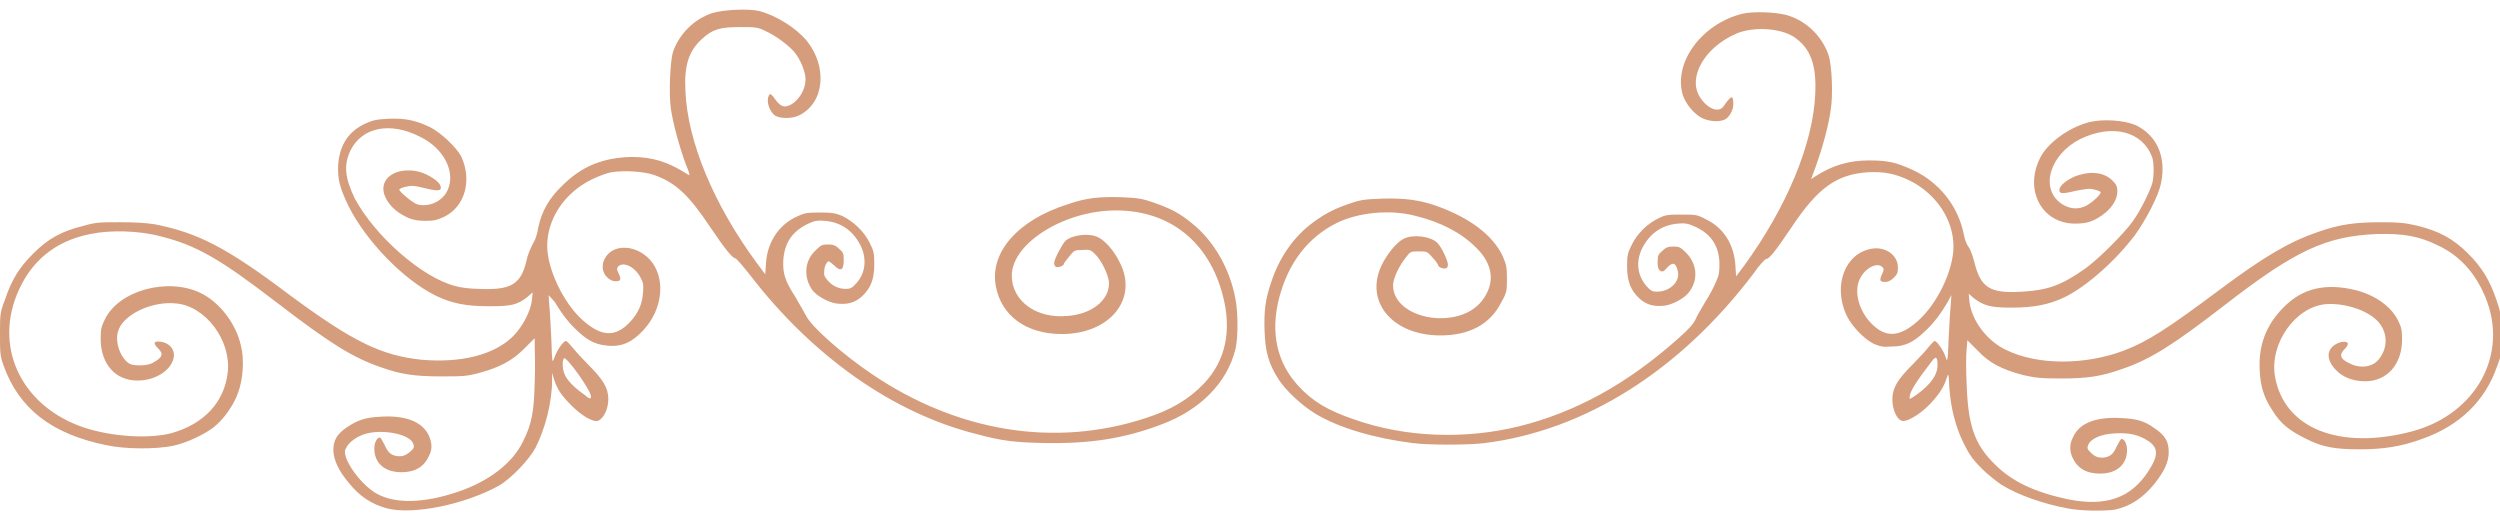 <?xml version="1.0" encoding="utf-8"?>
<!-- Generator: Adobe Illustrator 24.1.2, SVG Export Plug-In . SVG Version: 6.00 Build 0)  -->
<svg version="1.1" id="Слой_1" xmlns="http://www.w3.org/2000/svg" xmlns:xlink="http://www.w3.org/1999/xlink" x="0px" y="0px"
	 viewBox="0 0 360 75" style="enable-background:new 0 0 360 75;" xml:space="preserve">
<style type="text/css">
	.st0{fill:#C77C50;fill-opacity:0.75;}
</style>
<path class="st0" d="M55.7,73.2c-2.2-0.6-3.9-1.7-5.5-3.7c-1.5-1.8-2.1-3.2-2.2-4.6c0-1.5,0.5-2.4,2-3.4c1.5-1,2.6-1.4,4.9-1.5
	c3.5-0.2,5.8,0.7,6.8,2.6c0.5,1.1,0.6,2,0.1,3c-0.7,1.6-2,2.4-4,2.4c-2.4,0-3.9-1.3-3.9-3.4c0-0.9,0.4-1.6,0.8-1.6
	c0.1,0,0.4,0.5,0.7,1.1c0.5,1.2,1.1,1.6,2.2,1.6c0.5,0,0.9-0.2,1.4-0.6c0.6-0.5,0.7-0.7,0.5-1.2c-0.4-1.3-4-2.1-6.6-1.5
	c-1.3,0.3-2.6,1.2-3,2c-0.3,0.5-0.3,0.7-0.1,1.4c0.6,1.8,2.6,4.2,4.3,5.2c2.7,1.6,6.9,1.5,11.9-0.2c4.4-1.5,7.8-4.1,9.3-7.2
	c1.3-2.6,1.6-4.3,1.7-8.7c0.1-2.2,0-4.4,0-5L77,48.7l-1.5,1.5c-1.7,1.7-3.5,2.7-6.5,3.5c-1.8,0.5-2.5,0.5-5.5,0.5
	c-3.8,0-5.8-0.3-8.6-1.3c-4.1-1.4-7.3-3.4-15-9.3c-8.2-6.3-11.6-8.3-16.9-9.6c-3-0.8-7.2-0.9-10-0.3c-5.1,1-8.7,4-10.6,8.8
	c-3.2,8,1,16.2,9.8,19.1c4,1.3,9.2,1.6,12.4,0.8c4.7-1.3,7.7-4.4,8.2-8.8c0.5-4.6-3.2-9.5-7.4-9.9c-3.5-0.4-7.7,1.6-8.4,4
	c-0.5,1.6,0.4,4,1.7,4.7c0.6,0.3,2.4,0.3,3.2-0.1c1.5-0.8,1.7-1.3,0.9-2.1c-0.8-0.8-0.7-1.1,0.3-1c1.5,0.2,2.3,1.4,1.8,2.7
	c-0.6,1.7-2.8,2.9-5.1,2.9c-3.2,0-5.3-2.4-5.3-6c0-1.4,0.1-1.8,0.6-2.8c2-4.2,9.1-6.1,13.8-3.8c2.7,1.3,5.1,4.4,5.8,7.6
	c0.5,2,0.3,4.8-0.4,6.7c-0.6,1.8-2.1,3.9-3.5,5c-1.4,1.1-4,2.3-5.9,2.7c-2.4,0.5-6.9,0.5-9.6-0.1C7.4,62.5,2.7,58.8,0.5,52.6
	C0,51.2,0,50.8,0,48.1c0-2.8,0-3.1,0.7-4.9c1-3,2.1-4.7,4.1-6.7c2.1-2.1,4-3.2,7.3-4c1.7-0.5,2.4-0.5,5.2-0.5c2.2,0,3.7,0.1,5,0.3
	c6.1,1.2,10.3,3.3,19.3,10.1c9.2,6.8,13.3,8.8,19.1,9.4c5.7,0.5,10.5-0.7,13.2-3.4c1.3-1.3,2.5-3.5,2.7-5.2l0.1-1.1l-0.8,0.7
	c-1.4,1.1-2.3,1.3-5.4,1.3c-3.4,0-5.4-0.4-7.7-1.5c-4.7-2.3-10.1-7.9-12.6-12.9c-1.3-2.7-1.6-3.9-1.5-6c0.2-2.8,1.5-4.8,3.9-5.9
	c1.1-0.5,1.6-0.6,3.3-0.7c2.4-0.1,3.9,0.2,6,1.2c1.6,0.8,3.8,2.9,4.5,4.2c1.6,3.4,0.6,7.2-2.4,8.7c-1.1,0.5-1.5,0.6-2.7,0.6
	c-1.7,0-2.5-0.3-3.9-1.2c-1.3-0.9-2.2-2.3-2.2-3.4c0-2.1,2.6-3.2,5.4-2.4c1.2,0.4,2.6,1.3,2.8,1.9c0.3,0.8-0.2,0.9-2.2,0.4
	c-1.6-0.4-2-0.4-2.8-0.2c-0.5,0.1-0.9,0.3-0.9,0.4c0,0.3,1.8,1.8,2.5,2.1c1.6,0.5,3.6-0.3,4.4-1.9c1.3-2.6-0.4-6.1-3.9-7.8
	c-4.3-2.2-8.3-1.4-10,1.9c-1,2.1-0.9,3.9,0.6,7C54,34,60.8,40,65.6,41.2c0.6,0.2,2.2,0.4,3.4,0.4c4.5,0.2,6-0.6,6.8-4
	c0.2-1,0.6-1.9,1.2-3c0.1-0.2,0.4-1,0.5-1.8c0.5-2.4,1.6-4.3,3.5-6.1c2.8-2.8,5.9-4,9.9-4.1c3.1,0,5.3,0.7,8.1,2.5
	c0.4,0.3,0.4,0.1-0.3-1.6c-0.8-2.2-1.8-5.7-2.1-7.9c-0.3-2.2-0.1-6.7,0.3-8.1c0.9-2.6,3-4.7,5.6-5.6c1.6-0.5,5.2-0.7,6.9-0.3
	c2.5,0.7,5.2,2.4,6.8,4.3c3,3.8,2.5,8.9-1.1,10.7c-1,0.5-2.6,0.5-3.4,0.1c-0.7-0.4-1.3-1.7-1.1-2.6c0.2-0.8,0.4-0.7,1.1,0.3
	c0.8,1.1,1.5,1.2,2.6,0.4c1-0.8,1.7-2.1,1.7-3.4c0-1.1-0.8-3-1.7-4c-1-1.1-2.7-2.3-4-2.9c-1.2-0.6-1.5-0.6-3.7-0.6
	c-2.9,0-4,0.3-5.5,1.7c-1.9,1.7-2.6,3.8-2.4,7.5c0.3,7.3,4.1,16.4,10.3,24.8l1.2,1.6l0.1-1.6c0.2-3,1.8-5.4,4.2-6.6
	c1.3-0.6,1.5-0.7,3.5-0.7c1.9,0,2.3,0.1,3.3,0.5c1.6,0.8,3.1,2.2,3.9,3.8c0.6,1.2,0.7,1.5,0.7,3.1c0,2.2-0.5,3.5-1.8,4.7
	c-1,0.9-2.1,1.2-3.7,1c-1.2-0.2-2.8-1.1-3.4-1.9c-1.3-1.8-1.2-4.2,0.4-5.7c0.8-0.8,1-0.9,1.8-0.9c0.7,0,1.1,0.1,1.6,0.6
	c0.6,0.5,0.7,0.7,0.7,1.6c0,1.5-0.4,1.8-1.4,0.8c-0.7-0.6-0.8-0.7-1-0.4c-0.2,0.2-0.4,0.7-0.4,1.1c-0.1,0.7,0,0.9,0.5,1.5
	c0.7,0.8,1.6,1.2,2.6,1.2c0.6,0,0.9-0.1,1.5-0.8c1.3-1.4,1.6-3.5,0.6-5.5c-1.1-2.1-2.8-3.3-5.1-3.5c-1.1-0.1-1.5,0-2.4,0.4
	c-2.3,1.1-3.4,2.7-3.6,5.2c-0.1,1.9,0.2,3,1.7,5.3c0.6,1,1.3,2.3,1.6,2.8c0.7,1.5,5.2,5.5,9.5,8.4c12.3,8.3,26.3,10.6,39.4,6.3
	c3.7-1.2,6.2-2.7,8.4-5c3.1-3.3,4-7.6,2.7-12.6c-2-7.8-7.7-12.3-15.4-12.3c-7.4,0-15,4.7-15,9.4c0,3.6,3.5,6.2,7.9,5.8
	c3.5-0.2,6.1-2.2,6.1-4.7c0-1.1-1.1-3.4-2.1-4.3c-0.5-0.5-0.8-0.6-1.7-0.5c-1.1,0-1.2,0-1.9,0.9c-0.4,0.5-0.8,1-0.8,1.1
	c0,0.3-0.9,0.6-1.2,0.4c-0.1-0.1-0.2-0.3-0.2-0.5c0-0.6,1.1-2.6,1.6-3.2c1-0.9,3.5-1.2,4.8-0.5c1,0.5,2.3,2,3.1,3.7
	c2.6,5.2-1.5,10.2-8.4,10.2c-5.1,0-8.7-2.6-9.5-6.9c-0.9-4.8,3.1-9.5,10.4-11.8c2.6-0.9,4.5-1.1,7.7-1c2.4,0.1,3,0.2,4.7,0.8
	c2.3,0.8,3.7,1.5,5.5,3c3.1,2.5,5.4,6.5,6.2,10.8c0.4,2,0.4,5.7,0,7.3c-1.2,4.8-5,8.7-10.6,10.8c-5.5,2.1-10.4,2.8-16.9,2.7
	c-4.3-0.1-6.1-0.3-9.8-1.3c-12-3-23.6-11.2-32.6-22.9c-1-1.3-2-2.4-2.1-2.4c-0.4,0-1.4-1.2-3.7-4.6c-3-4.5-4.9-6.3-8-7.4
	c-1.4-0.5-4.3-0.7-6.1-0.4c-0.7,0.1-2,0.6-3,1.1c-3.8,1.9-6.3,5.6-6.3,9.5c0,3.3,2.3,8.2,5.1,10.7c2.7,2.4,4.7,2.5,6.8,0.3
	c1.2-1.3,1.8-2.6,1.9-4.3c0.1-1.1,0-1.5-0.4-2.2c-0.8-1.5-2.5-2.3-3.2-1.5c-0.2,0.3-0.2,0.4,0.1,1c0.4,0.9,0.3,1.1-0.5,1.1
	c-0.4,0-0.8-0.2-1.2-0.6c-1.3-1.3-0.4-3.6,1.5-4.1c1.6-0.4,3.4,0.2,4.7,1.6c2.3,2.6,1.9,7.1-1,10.2c-1.6,1.7-3,2.3-4.8,2.2
	c-1.8-0.1-3-0.6-4.6-2.1c-1.3-1.2-2.3-2.5-3.3-4.2L79,42.5l0.1,1.5c0.1,0.8,0.2,3.1,0.3,5c0.1,3.1,0.1,3.4,0.4,2.6
	c0.3-1,1.3-2.5,1.7-2.5c0.1,0,0.5,0.4,0.9,0.9c0.4,0.5,1.4,1.6,2.3,2.5c2.2,2.2,2.9,3.4,2.9,5c0,1.4-0.7,2.8-1.5,3.1
	c-0.8,0.2-2.4-0.8-3.8-2.2c-1.5-1.5-2-2.3-2.5-3.7l-0.3-1l0,1.1c0,3.1-1,7-2.4,9.7c-0.9,1.7-3.5,4.4-5.2,5.4
	C67.1,72.6,59.5,74.2,55.7,73.2z M85.1,57.1c0-0.9-3.6-5.9-3.9-5.5c-0.3,0.4-0.2,1.8,0.2,2.5c0.4,0.8,1.4,1.8,2.7,2.7
	C84.9,57.5,85.1,57.5,85.1,57.1z"/>
<path class="st0" d="M297.7,73.2c-3.3-0.6-7.1-1.9-9.5-3.4c-0.6-0.4-1.9-1.4-2.8-2.3c-1.3-1.3-1.8-2-2.6-3.6
	c-1.2-2.4-1.9-5.2-2.1-8.1c-0.1-2.1-0.1-2.2-0.4-1.3c-0.4,1.3-1.2,2.5-2.6,3.9c-1.4,1.4-3.2,2.4-3.8,2.2c-0.8-0.2-1.4-1.7-1.4-3.1
	c0-1.6,0.7-2.8,2.9-5c0.9-0.9,2-2.1,2.3-2.5c0.4-0.5,0.8-0.9,0.9-0.9c0.3,0,1.3,1.4,1.6,2.4c0.2,0.7,0.3,0.5,0.4-2.6
	c0.1-1.9,0.2-4,0.3-4.9l0.1-1.5l-0.6,1.1c-1,1.7-2,3-3.3,4.2c-1.6,1.5-2.8,2.1-4.7,2.1c-1.3,0.1-1.6,0-2.6-0.4
	c-1.4-0.7-3.2-2.6-3.9-4.1c-2-4.3-0.2-9,3.7-9.6c2-0.3,3.7,1,3.7,2.7c0,0.8-0.1,1-0.6,1.5c-0.4,0.4-0.8,0.6-1.2,0.6
	c-0.8,0-0.9-0.2-0.5-1.1c0.3-0.6,0.3-0.8,0.1-1c-0.7-0.8-2.4,0-3.2,1.5c-1,1.8-0.3,4.6,1.5,6.5c2.1,2.2,4.1,2.1,6.8-0.3
	c2.8-2.5,5.1-7.3,5.1-10.7c0-3.9-2.5-7.6-6.3-9.5c-2.1-1-3.6-1.3-6-1.2c-4.5,0.3-7.2,2.2-11,7.9c-2.3,3.4-3.2,4.6-3.7,4.6
	c-0.1,0-1,0.9-1.8,2.1c-10.6,14-24.3,22.6-38.7,24.4c-2.2,0.3-8.2,0.3-10.4,0c-5.5-0.7-10.7-2.2-14.1-4.3c-1.8-1.1-4.2-3.3-5.2-4.9
	c-1.4-2.2-1.9-3.9-2-6.9c-0.1-3,0.1-4.6,1-7.2c1.1-3.3,3-6.1,5.5-8.1c1.8-1.4,3.2-2.2,5.5-3c1.7-0.6,2.2-0.7,4.9-0.8
	c3.3-0.1,5.5,0.2,8,1.1c4.7,1.7,8,4.2,9.4,7.2c0.5,1.2,0.6,1.5,0.6,3.2c0,1.7,0,2-0.8,3.4c-1.6,3.2-4.6,4.8-8.8,4.8
	c-6.9,0-11-4.9-8.4-10.2c0.8-1.6,2.1-3.2,3.1-3.7c1.3-0.7,3.8-0.4,4.8,0.5c0.6,0.5,1.6,2.6,1.6,3.2c0,0.2-0.1,0.5-0.2,0.5
	c-0.3,0.2-1.2-0.1-1.2-0.4c0-0.1-0.4-0.7-0.8-1.1c-0.8-0.9-0.8-0.9-2-0.9c-1.1,0-1.2,0-1.8,0.8c-1,1.2-1.9,3.1-1.9,4.1
	c0,2.5,2.6,4.4,6.1,4.7c3.5,0.2,6.3-1.1,7.5-3.8c1-2.1,0.4-4.4-1.7-6.4c-2.1-2.1-5-3.6-8.6-4.5c-3.8-1-8.3-0.5-11.4,1
	c-4.2,2.1-7,5.8-8.3,10.8c-1.3,5-0.3,9.3,2.7,12.6c2.1,2.3,4.3,3.6,8.1,4.9c7.4,2.6,15.9,2.9,23.7,1c8.1-2,15.6-6.1,22.9-12.6
	c1.6-1.4,2.3-2.2,2.6-2.9c0.2-0.5,0.9-1.6,1.4-2.5c0.6-0.9,1.2-2.1,1.5-2.8c0.5-1.1,0.5-1.5,0.5-2.8c-0.1-2.5-1.3-4.2-3.6-5.2
	c-0.9-0.4-1.3-0.5-2.4-0.4c-2.3,0.2-4,1.4-5.1,3.5c-1,2-0.7,4,0.6,5.5c0.6,0.7,0.9,0.8,1.5,0.8c1.9,0,3.4-1.5,3-3
	c-0.3-1.2-0.7-1.3-1.5-0.5c-0.5,0.6-0.7,0.7-1,0.5c-0.3-0.2-0.4-0.5-0.4-1.3c0-0.9,0.1-1.1,0.7-1.6c0.5-0.5,0.9-0.6,1.6-0.6
	c0.8,0,1,0.1,1.8,0.9c1.6,1.6,1.8,3.9,0.4,5.7c-0.6,0.8-2.2,1.7-3.4,1.9c-1.6,0.2-2.7-0.1-3.7-1c-1.3-1.2-1.8-2.5-1.8-4.7
	c0-1.6,0.1-1.9,0.7-3.1c0.8-1.6,2.2-3,3.9-3.8c1-0.5,1.4-0.5,3.3-0.5c2,0,2.2,0,3.5,0.7c2.5,1.2,4,3.6,4.2,6.6l0.1,1.6l1.2-1.6
	c6.1-8.4,9.9-17.5,10.2-24.7c0.2-4.2-0.7-6.6-3.1-8.2c-2-1.3-6-1.5-8.4-0.4c-4.5,2-6.9,6.3-5.1,9.1c1.1,1.7,2.7,2.3,3.4,1.3
	c1.1-1.6,1.4-1.7,1.4-0.3c0,0.9-0.6,1.9-1.2,2.2c-0.8,0.4-2.3,0.3-3.3-0.2c-1.2-0.6-2.4-2.1-2.8-3.4c-1.3-4.6,2.7-10.1,8.5-11.6
	c1.6-0.4,5.2-0.3,6.9,0.3c2.6,0.9,4.7,3,5.6,5.6c0.5,1.4,0.7,5.9,0.3,8.1c-0.3,2.2-1.3,5.7-2.1,7.9l-0.7,1.9l0.6-0.4
	c2.5-1.6,4.8-2.3,7.8-2.3c2.7,0,3.9,0.3,6.3,1.4c3.8,1.8,6.5,5.2,7.3,9.3c0.1,0.6,0.4,1.4,0.7,1.8c0.3,0.4,0.6,1.4,0.8,2.1
	c0.9,3.7,2.2,4.6,6.9,4.3c3.6-0.2,5.6-0.9,8.9-3.2c1.9-1.3,5.7-5.1,7-6.9c1.1-1.5,2.4-4.2,2.8-5.4c0.3-1,0.3-3.1,0-3.9
	c-1.4-3.7-5.7-4.8-10.3-2.6c-4.4,2.2-5.9,7.1-2.8,9.3c1,0.7,2.2,0.9,3.2,0.5c0.8-0.2,2.5-1.7,2.5-2.1c0-0.1-0.4-0.3-0.9-0.4
	c-0.7-0.2-1.2-0.1-2.8,0.2c-2,0.5-2.4,0.4-2.2-0.4c0.2-0.6,1.6-1.6,2.8-1.9c1.9-0.6,3.7-0.3,4.8,0.8c0.5,0.5,0.7,0.8,0.7,1.6
	c0,1.2-0.9,2.5-2.2,3.4c-1.3,0.9-2.2,1.2-3.9,1.2c-4.7,0-7.3-4.7-5.1-9.3c1-2.2,4.1-4.5,7.1-5.3c2-0.5,5-0.3,6.7,0.4
	c3,1.4,4.5,4.5,3.7,8.3c-0.3,1.8-2.2,5.4-3.8,7.6c-2.8,3.7-7,7.4-10.1,8.9c-2.3,1.1-4.5,1.5-7.7,1.5c-3,0-3.9-0.3-5.3-1.3l-0.8-0.7
	l0.1,1.1c0.3,2.7,2.5,5.7,5.3,7c4.5,2.2,11.3,2.2,16.9,0.1c3.4-1.3,6.1-3,14-8.9c6.3-4.7,9.9-6.8,14-8.2c3.1-1.1,5.4-1.4,9.1-1.4
	c2.7,0,3.4,0.1,5.2,0.5c3.2,0.8,5.2,1.9,7.3,4c2,2,3.1,3.8,4.1,6.7c0.6,1.8,0.7,2.1,0.7,4.9c0,2.7,0,3.1-0.6,4.6
	c-1.7,5-5.4,8.6-10.8,10.5c-3,1.1-5.6,1.5-8.9,1.5c-3.7,0-5.5-0.3-8-1.6c-2.2-1.1-3.5-2.1-4.6-3.9c-1.3-1.9-1.8-3.6-1.9-5.9
	c-0.2-3.5,0.9-6.5,3.4-9c2.7-2.8,6.1-3.6,10.5-2.5c2.7,0.7,5,2.3,6,4.3c0.5,1,0.6,1.4,0.6,2.8c0,3.6-2.2,6-5.3,6
	c-1.8,0-3.3-0.6-4.3-1.7c-1.3-1.4-1.3-2.8,0-3.6c0.8-0.5,1.8-0.5,1.8-0.1c0,0.2-0.2,0.5-0.5,0.8c-0.8,0.8-0.6,1.4,0.7,2
	c1.5,0.8,3.3,0.6,4.2-0.5c1.6-1.9,1.3-4.5-0.6-6c-1.7-1.4-4.7-2.2-7-2c-4.4,0.4-8.1,5.7-7.3,10.4c1.3,7.5,9.3,10.7,19.8,7.9
	c9.2-2.5,13.9-11.1,10.5-19.3c-1.4-3.4-3.6-5.9-6.7-7.4c-2.8-1.4-5.1-1.8-8.9-1.7c-7.3,0.3-11.7,2.3-21.9,10.2
	c-7.5,5.8-10.8,7.9-15,9.3c-2.9,1-4.8,1.3-8.6,1.3c-3,0-3.7-0.1-5.5-0.5c-3-0.8-4.8-1.7-6.5-3.5l-1.5-1.5l-0.1,1.3
	c-0.1,0.7-0.1,3,0,5c0.2,5.9,1.1,8.7,4.1,11.6c2.5,2.5,5.8,4,10.5,5c5.5,1.1,9.1-0.2,11.6-4.1c1.5-2.3,1.4-3.4-0.2-4.4
	c-1.3-0.8-2.6-1.1-4.6-1c-2.1,0.1-3.6,0.8-3.9,1.7c-0.2,0.5-0.1,0.6,0.5,1.2c0.4,0.4,0.9,0.6,1.4,0.6c1.1,0,1.7-0.4,2.2-1.6
	c0.3-0.6,0.6-1.1,0.7-1.1c0.4,0,0.8,0.7,0.8,1.6c0,2.1-1.5,3.4-3.9,3.4c-2,0-3.3-0.8-4-2.4c-0.4-1-0.4-1.9,0.2-3
	c0.9-1.9,3.3-2.8,6.8-2.6c2.3,0.1,3.4,0.4,4.9,1.5c1.5,1,2,1.9,2,3.4c0,1.4-0.6,2.7-2,4.5c-1.7,2.1-3.5,3.3-5.8,3.8
	C302.8,73.6,299.7,73.6,297.7,73.2z M275.9,56.9c2.1-1.5,3.1-2.9,3.1-4.3c0-1.2-0.2-1.4-0.8-0.6c-2.1,2.7-3.2,4.4-3.2,5.1
	C274.9,57.6,275,57.5,275.9,56.9z"/>
</svg>
